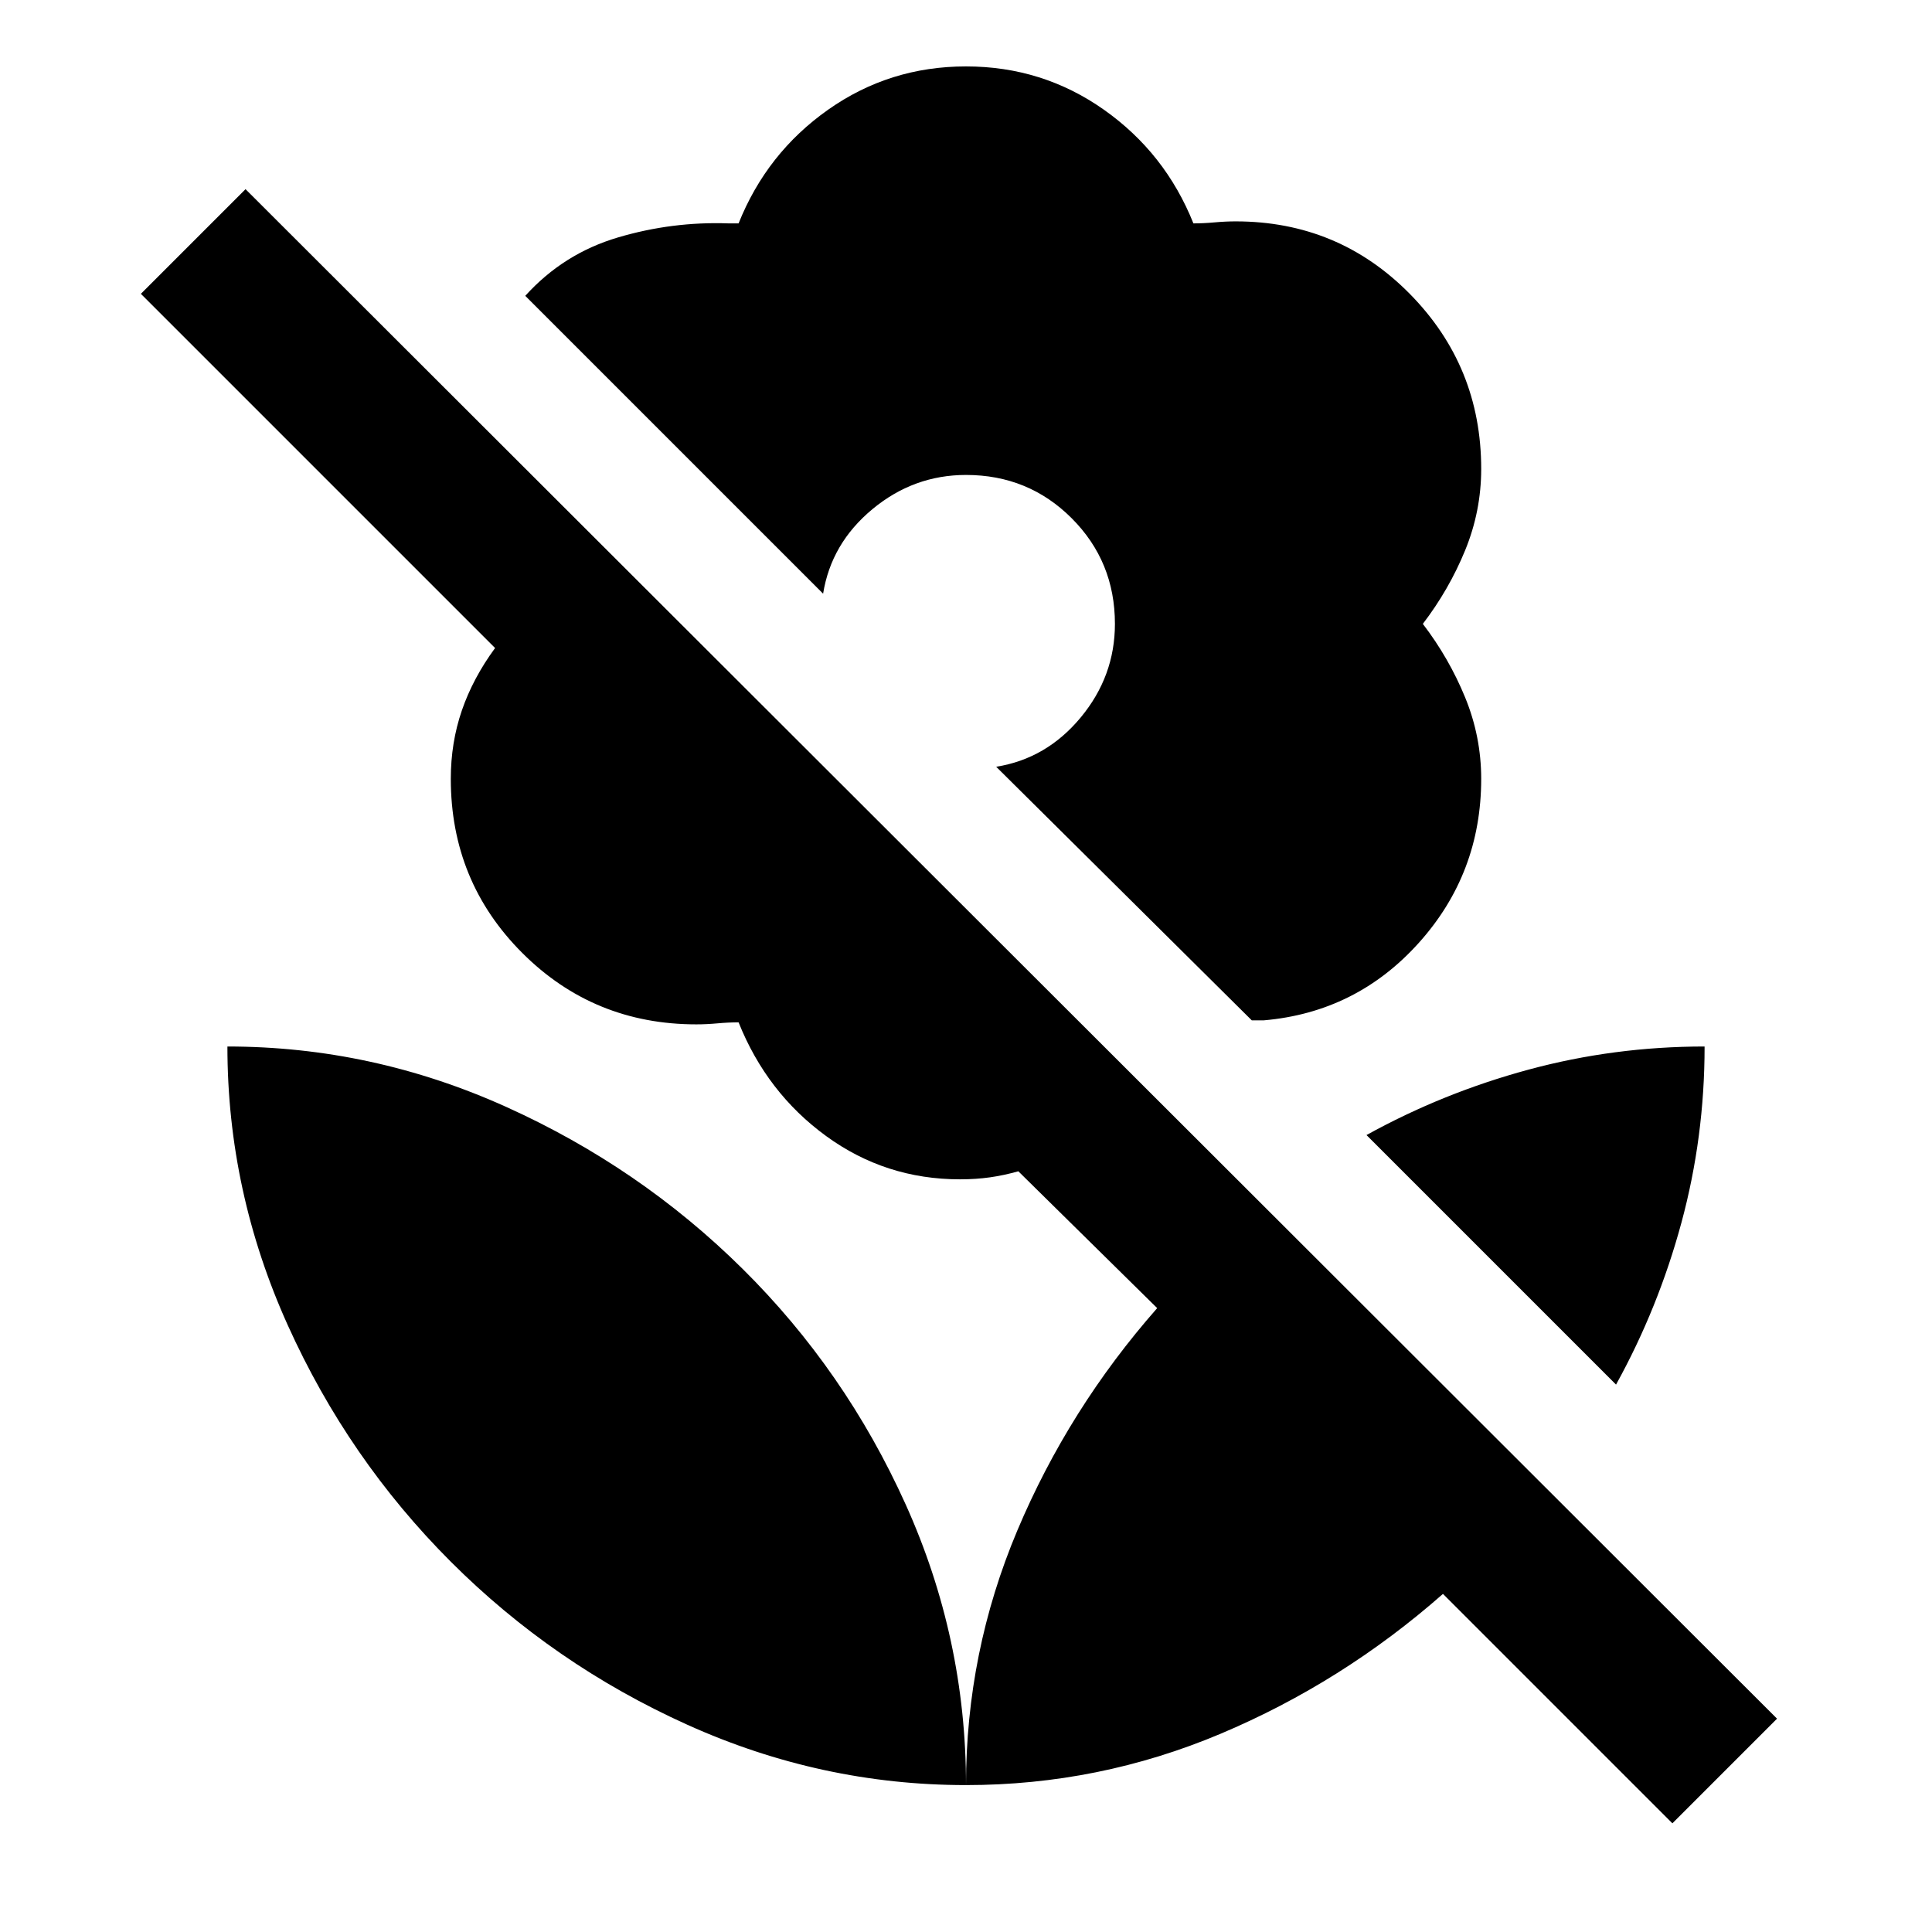 <svg xmlns="http://www.w3.org/2000/svg" height="48" viewBox="0 -960 960 960" width="48"><path d="M803-272 679-396q38-21 80.5-32.5T847-440q0 45-11.5 87.5T803-272Zm80 166-52 52-114-114q-50 44-110.5 69.5T480-73q0-66 25.5-126.5T575-310l-69-68q-7 2-14 3t-15 1q-37 0-66.5-21.5T367-452q-5 0-10.5.5t-10.5.5q-51 0-86.5-35.5T224-573q0-18 5.5-34t16.5-31L70-814l52-52 761 760ZM480-927q38 0 68.5 21.5T593-849q5 0 10.5-.5t10.5-.5q51 0 86.5 36t35.5 87q0 21-8 40.5T707-650q13 17 21 36.5t8 40.5q0 47-31 81.5T628-453h-6L495-579q25-4 42-24.5t17-46.5q0-31-21.5-52.5T480-724q-26 0-46.5 17T409-665L261-813q19-21 46-29t55-7h5q14-35 44.5-56.5T480-927Zm0 854q0-73-30-139.5t-81-117Q318-380 251.5-410T113-440q0 72 30 138.5T224-184q51 51 117.5 81T480-73Z"/></svg>